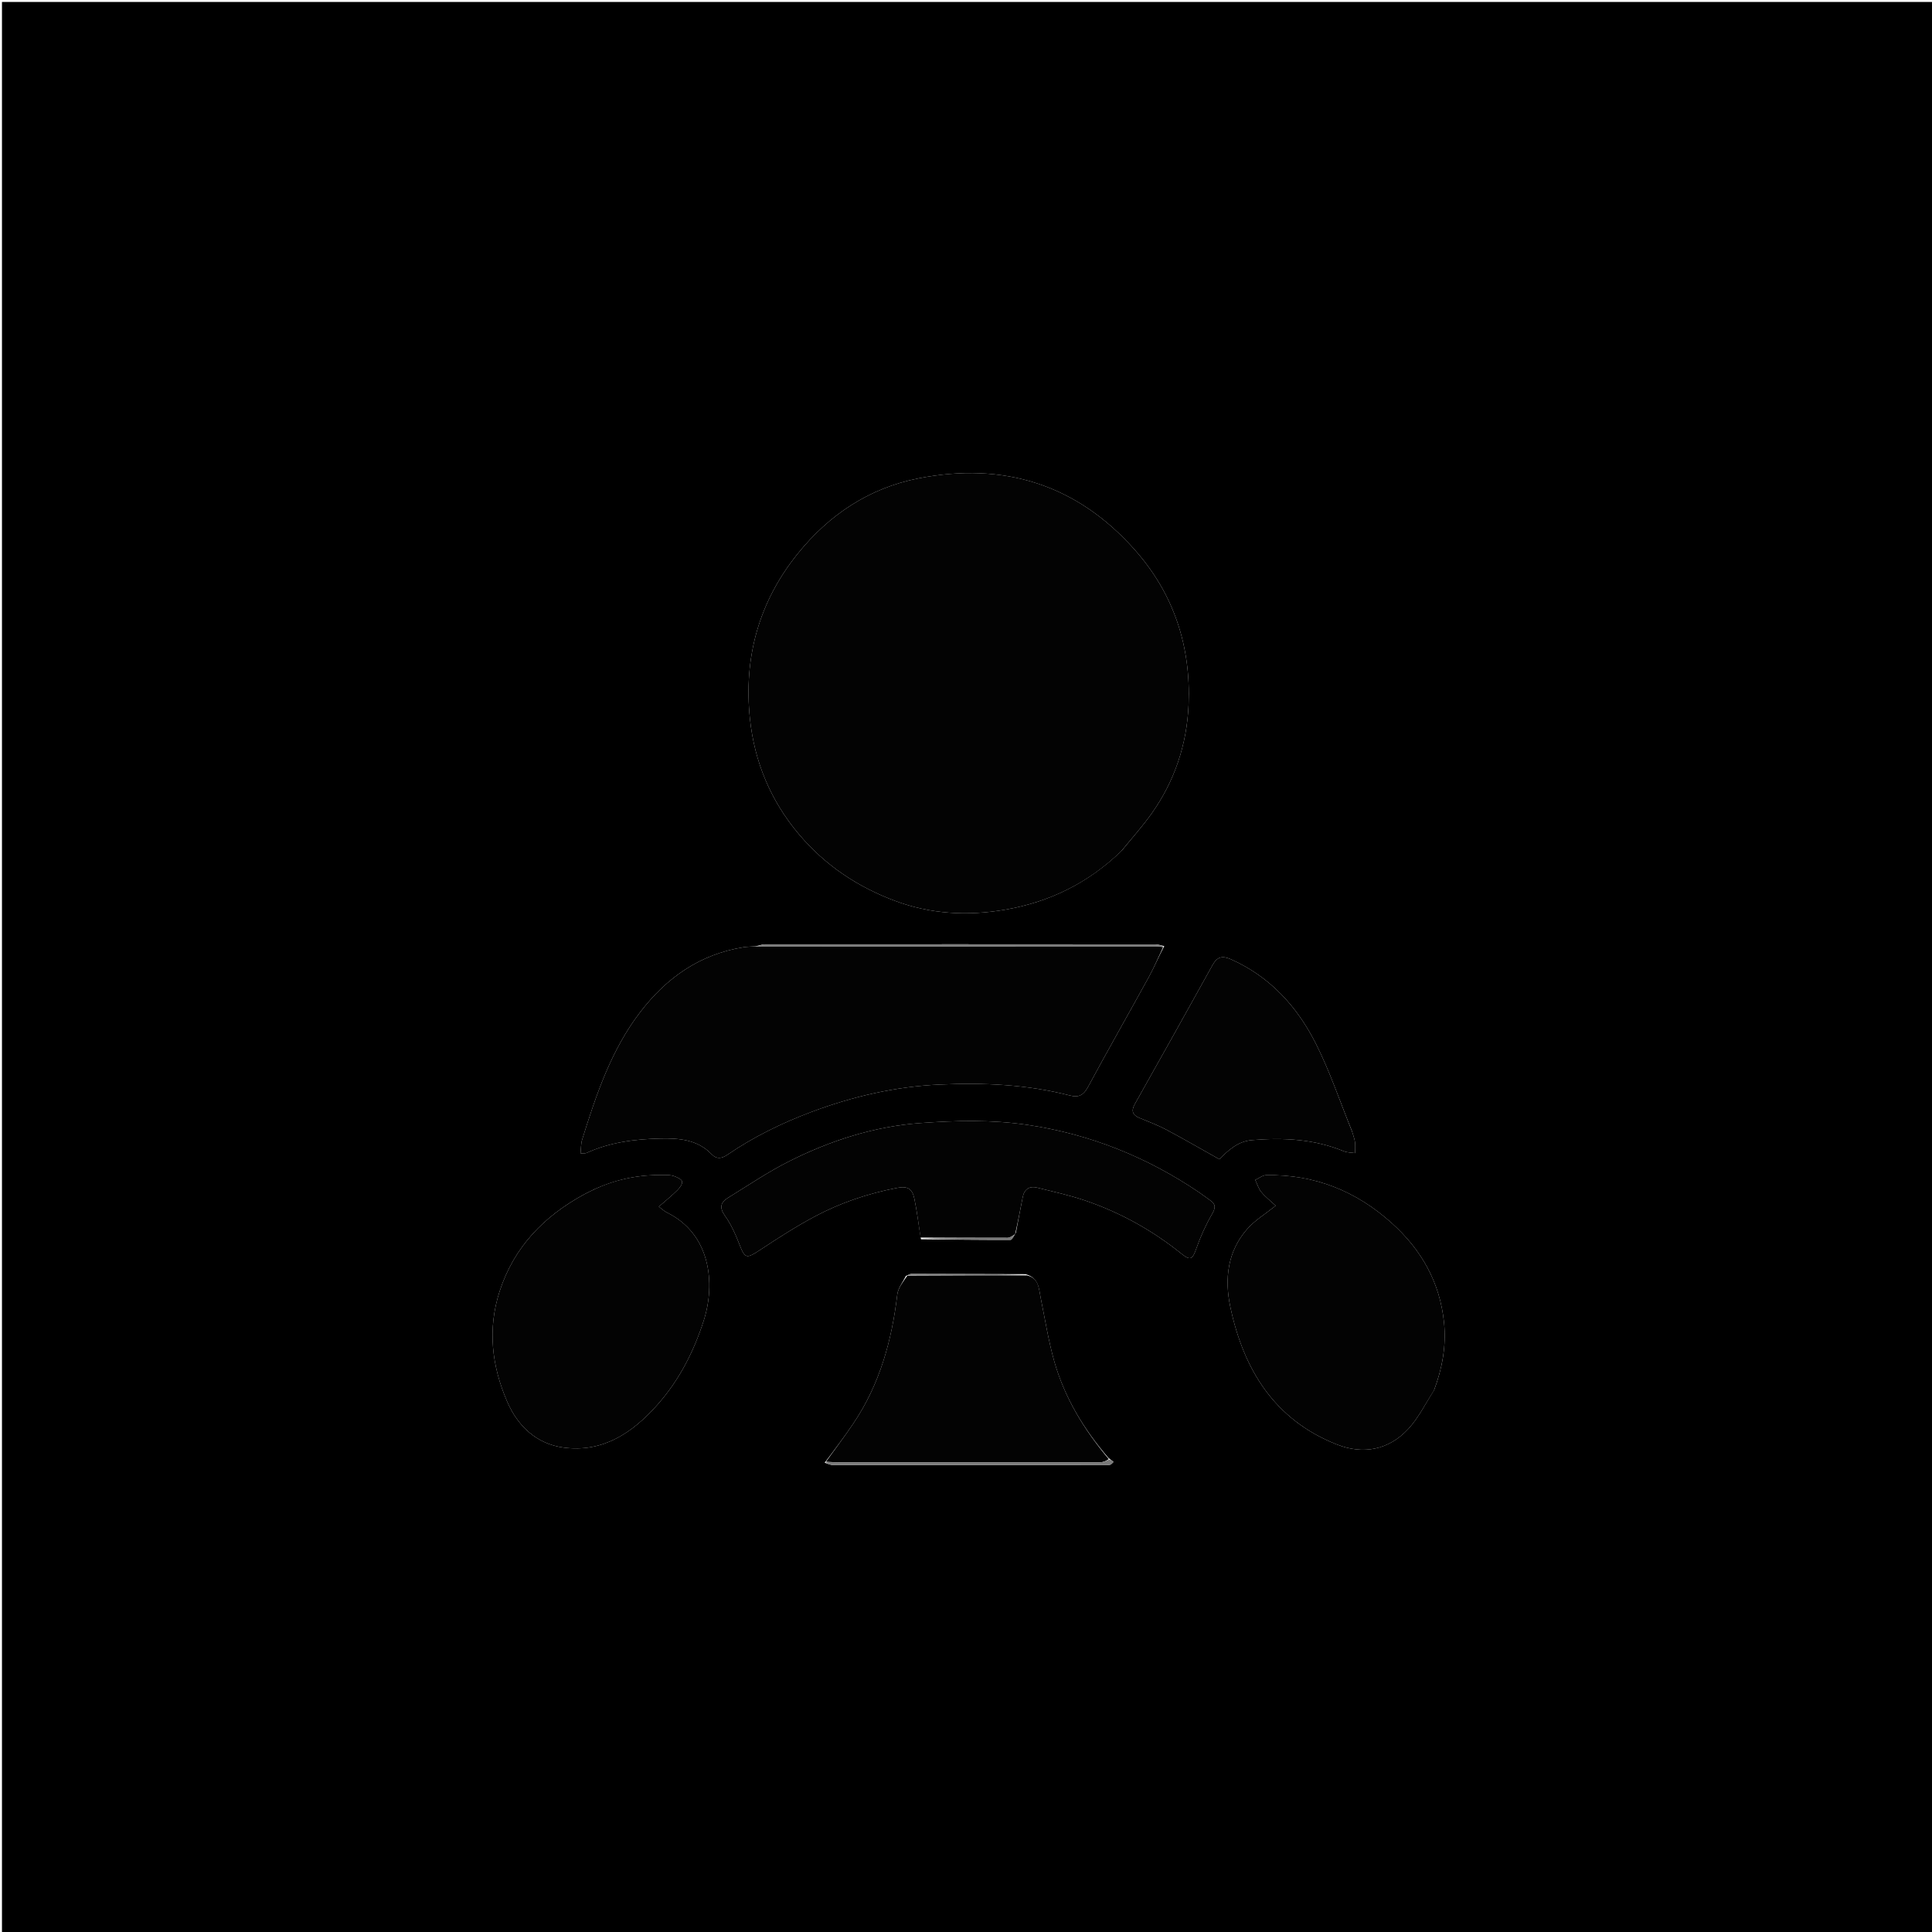 <svg version="1.1" id="Layer_1" xmlns="http://www.w3.org/2000/svg" xmlns:xlink="http://www.w3.org/1999/xlink" x="0px" y="0px"
	 width="100%" viewBox="0 0 980 980" enable-background="new 0 0 980 980" xml:space="preserve">
<path fill="#000000" opacity="1" stroke="none" 
	d="
M544,981 
	C362.667,981 181.833,981 1,981 
	C1,654.333 1,327.667 1,1 
	C327.667,1 654.333,1 981,1 
	C981,327.667 981,654.333 981,981 
	C835.5,981 690,981 544,981 
M520.243,646.319 
	C500.937,646.257 481.63,646.185 462.323,646.166 
	C461.596,646.165 460.868,646.678 459.479,647.219 
	C457.983,650.343 455.528,653.353 455.143,656.609 
	C452.369,680.037 446.21,702.25 432.878,722.026 
	C428.43,728.626 423.629,734.987 418.299,741.967 
	C419.688,742.364 421.076,743.107 422.465,743.109 
	C468.186,743.174 513.908,743.169 559.629,743.168 
	C560.791,743.168 561.993,743.263 563.098,742.995 
	C563.756,742.835 564.262,742.05 564.836,741.546 
	C564.125,741.008 563.414,740.47 562.238,739.503 
	C549.709,724.976 539.92,708.815 534.708,690.302 
	C531.749,679.79 530.054,668.92 527.855,658.198 
	C526.898,653.532 527.038,648.248 520.243,646.319 
M467.165,628.622 
	C482.289,628.769 497.414,628.964 512.538,628.931 
	C513.358,628.93 514.173,627.024 515.314,625.284 
	C516.468,619.239 517.578,613.186 518.793,607.153 
	C519.604,603.122 522.244,601.478 526.143,602.448 
	C534.219,604.457 542.391,606.24 550.256,608.906 
	C568.21,614.992 584.581,624.094 599.382,636.01 
	C603.859,639.614 604.892,638.794 606.808,633.365 
	C608.936,627.333 611.583,621.391 614.79,615.867 
	C616.623,612.709 616.806,610.86 613.83,608.832 
	C612.041,607.614 610.35,606.251 608.56,605.035 
	C581.977,586.975 552.94,575.26 521.043,570.568 
	C502.954,567.906 484.837,568.356 466.777,569.672 
	C443.407,571.375 421.331,578.515 400.485,588.957 
	C389.664,594.377 379.563,601.251 369.226,607.614 
	C365.474,609.923 364.831,612.613 367.737,616.695 
	C370.775,620.962 373.026,625.915 374.924,630.837 
	C377.895,638.542 378.546,638.654 385.617,633.983 
	C394.739,627.955 403.972,622 413.62,616.887 
	C426.613,610.001 440.535,605.349 455.014,602.564 
	C460.314,601.544 462.702,602.842 463.808,608.051 
	C465.186,614.54 465.918,621.167 467.165,628.622 
M590.578,479.891 
	C589.063,479.592 587.549,479.032 586.034,479.031 
	C519.982,478.977 453.93,478.966 387.878,479.006 
	C386.548,479.007 385.218,479.673 383.025,480.006 
	C381.037,480.159 379.026,480.168 377.065,480.485 
	C354.974,484.048 338.091,495.964 324.739,513.396 
	C309.971,532.675 302.426,555.282 295.297,578.049 
	C294.642,580.138 294.747,582.464 294.46,585.029 
	C295.99,584.939 296.892,585.121 297.569,584.811 
	C309.479,579.361 322.207,577.807 335.051,577.517 
	C344.398,577.306 353.803,578.029 360.959,585.469 
	C363.55,588.162 366.137,587.689 368.981,585.746 
	C382.232,576.691 396.532,569.684 411.538,564.046 
	C432.576,556.141 454.3,551.151 476.723,550.131 
	C498.893,549.121 521.028,550.087 542.694,555.684 
	C547.031,556.804 549.554,555.668 551.819,551.465 
	C561.917,532.724 572.49,514.239 582.742,495.579 
	C585.438,490.673 587.6,485.473 590.578,479.891 
M568.992,431.489 
	C574.021,425.295 579.394,419.345 584.012,412.858 
	C595.812,396.288 602.086,377.601 602.907,357.353 
	C604.104,327.828 595.488,301.408 575.792,279.095 
	C546.258,245.637 508.957,234.154 465.791,242.66 
	C440.997,247.546 420.656,260.999 404.684,280.796 
	C384.908,305.306 377.169,333.499 380.379,364.445 
	C382.657,386.4 390.924,406.238 405.393,423.338 
	C418.629,438.982 435.086,449.914 454.053,456.98 
	C472.047,463.684 490.682,464.721 509.643,461.477 
	C532.299,457.601 551.975,447.983 568.992,431.489 
M301.728,603.148 
	C299.935,604.032 298.11,604.857 296.355,605.81 
	C275.983,616.883 260.763,632.48 253.45,654.942 
	C247.207,674.12 249.437,692.908 257.268,710.991 
	C262.638,723.391 272.146,732.423 285.839,734.276 
	C305.734,736.968 320.74,726.851 333.303,712.753 
	C344.403,700.298 351.866,685.766 356.98,669.829 
	C363.008,651.042 360.478,625.865 338.251,615.03 
	C337.009,614.424 335.971,613.397 334.172,612.077 
	C337.703,608.993 340.786,606.521 343.58,603.756 
	C344.778,602.57 346.259,600.591 345.99,599.315 
	C345.739,598.13 343.43,597.12 341.842,596.553 
	C340.322,596.01 338.565,596.015 336.909,595.989 
	C324.927,595.798 313.38,597.855 301.728,603.148 
M727.47,705.086 
	C731.6,694.036 733.683,682.655 732.484,670.856 
	C730.415,650.492 721.012,633.941 705.929,620.372 
	C687.82,604.081 666.71,595.649 642.271,596.093 
	C640.406,596.127 638.568,597.675 636.718,598.52 
	C637.738,600.617 638.405,603.011 639.862,604.741 
	C642.021,607.307 644.74,609.401 647.093,611.578 
	C641.798,615.831 636.535,618.983 632.675,623.369 
	C622.634,634.781 621.07,648.67 624.066,662.877 
	C630.781,694.718 646.469,720.175 678.047,732.682 
	C691.329,737.942 704.314,735.607 714.275,724.899 
	C719.485,719.299 722.977,712.1 727.47,705.086 
M685.776,573.719 
	C679.767,558.942 674.678,543.701 667.523,529.501 
	C658.057,510.714 644.308,495.489 624.5,486.639 
	C620.208,484.722 617.499,485.121 615.095,489.466 
	C602.036,513.064 588.823,536.576 575.603,560.085 
	C573.663,563.535 574.501,565.637 578.067,567.099 
	C582.679,568.992 587.372,570.771 591.762,573.105 
	C600.694,577.853 609.446,582.94 618.508,588.019 
	C623.097,583.42 627.941,578.911 635.106,578.317 
	C651.016,576.999 666.639,577.777 681.65,583.963 
	C683.392,584.681 685.461,584.608 687.378,584.902 
	C687.373,583.033 687.542,581.143 687.312,579.302 
	C687.107,577.668 686.46,576.089 685.776,573.719 
z"/>
<path fill="#030303" opacity="1" stroke="none" 
	d="
M568.752,431.742 
	C551.975,447.983 532.299,457.601 509.643,461.477 
	C490.682,464.721 472.047,463.684 454.053,456.98 
	C435.086,449.914 418.629,438.982 405.393,423.338 
	C390.924,406.238 382.657,386.4 380.379,364.445 
	C377.169,333.499 384.908,305.306 404.684,280.796 
	C420.656,260.999 440.997,247.546 465.791,242.66 
	C508.957,234.154 546.258,245.637 575.792,279.095 
	C595.488,301.408 604.104,327.828 602.907,357.353 
	C602.086,377.601 595.812,396.288 584.012,412.858 
	C579.394,419.345 574.021,425.295 568.752,431.742 
z"/>
<path fill="#030303" opacity="1" stroke="none" 
	d="
M590.007,480.407 
	C587.6,485.473 585.438,490.673 582.742,495.579 
	C572.49,514.239 561.917,532.724 551.819,551.465 
	C549.554,555.668 547.031,556.804 542.694,555.684 
	C521.028,550.087 498.893,549.121 476.723,550.131 
	C454.3,551.151 432.576,556.141 411.538,564.046 
	C396.532,569.684 382.232,576.691 368.981,585.746 
	C366.137,587.689 363.55,588.162 360.959,585.469 
	C353.803,578.029 344.398,577.306 335.051,577.517 
	C322.207,577.807 309.479,579.361 297.569,584.811 
	C296.892,585.121 295.99,584.939 294.46,585.029 
	C294.747,582.464 294.642,580.138 295.297,578.049 
	C302.426,555.282 309.971,532.675 324.739,513.396 
	C338.091,495.964 354.974,484.048 377.065,480.485 
	C379.026,480.168 381.037,480.159 383.931,480.053 
	C451.914,480.067 518.99,480.032 586.066,480.018 
	C587.379,480.018 588.693,480.272 590.007,480.407 
z"/>
<path fill="#030303" opacity="1" stroke="none" 
	d="
M302.073,602.99 
	C313.38,597.855 324.927,595.798 336.909,595.989 
	C338.565,596.015 340.322,596.01 341.842,596.553 
	C343.43,597.12 345.739,598.13 345.99,599.315 
	C346.259,600.591 344.778,602.57 343.58,603.756 
	C340.786,606.521 337.703,608.993 334.172,612.077 
	C335.971,613.397 337.009,614.424 338.251,615.03 
	C360.478,625.865 363.008,651.042 356.98,669.829 
	C351.866,685.766 344.403,700.298 333.303,712.753 
	C320.74,726.851 305.734,736.968 285.839,734.276 
	C272.146,732.423 262.638,723.391 257.268,710.991 
	C249.437,692.908 247.207,674.12 253.45,654.942 
	C260.763,632.48 275.983,616.883 296.355,605.81 
	C298.11,604.857 299.935,604.032 302.073,602.99 
z"/>
<path fill="#030303" opacity="1" stroke="none" 
	d="
M727.357,705.355 
	C722.977,712.1 719.485,719.299 714.275,724.899 
	C704.314,735.607 691.329,737.942 678.047,732.682 
	C646.469,720.175 630.781,694.718 624.066,662.877 
	C621.07,648.67 622.634,634.781 632.675,623.369 
	C636.535,618.983 641.798,615.831 647.093,611.578 
	C644.74,609.401 642.021,607.307 639.862,604.741 
	C638.405,603.011 637.738,600.617 636.718,598.52 
	C638.568,597.675 640.406,596.127 642.271,596.093 
	C666.71,595.649 687.82,604.081 705.929,620.372 
	C721.012,633.941 730.415,650.492 732.484,670.856 
	C733.683,682.655 731.6,694.036 727.357,705.355 
z"/>
<path fill="#030303" opacity="1" stroke="none" 
	d="
M466.929,627.735 
	C465.918,621.167 465.186,614.54 463.808,608.051 
	C462.702,602.842 460.314,601.544 455.014,602.564 
	C440.535,605.349 426.613,610.001 413.62,616.887 
	C403.972,622 394.739,627.955 385.617,633.983 
	C378.546,638.654 377.895,638.542 374.924,630.837 
	C373.026,625.915 370.775,620.962 367.737,616.695 
	C364.831,612.613 365.474,609.923 369.226,607.614 
	C379.563,601.251 389.664,594.377 400.485,588.957 
	C421.331,578.515 443.407,571.375 466.777,569.672 
	C484.837,568.356 502.954,567.906 521.043,570.568 
	C552.94,575.26 581.977,586.975 608.56,605.035 
	C610.35,606.251 612.041,607.614 613.83,608.832 
	C616.806,610.86 616.623,612.709 614.79,615.867 
	C611.583,621.391 608.936,627.333 606.808,633.365 
	C604.892,638.794 603.859,639.614 599.382,636.01 
	C584.581,624.094 568.21,614.992 550.256,608.906 
	C542.391,606.24 534.219,604.457 526.143,602.448 
	C522.244,601.478 519.604,603.122 518.793,607.153 
	C517.578,613.186 516.468,619.239 514.928,625.98 
	C513.389,627.091 512.237,627.866 511.085,627.867 
	C496.366,627.888 481.647,627.797 466.929,627.735 
z"/>
<path fill="#030303" opacity="1" stroke="none" 
	d="
M418.989,741.458 
	C423.629,734.987 428.43,728.626 432.878,722.026 
	C446.21,702.25 452.369,680.037 455.143,656.609 
	C455.528,653.353 457.983,650.343 460.269,647.068 
	C480.971,646.919 500.882,646.92 520.793,646.922 
	C527.038,648.248 526.898,653.532 527.855,658.198 
	C530.054,668.92 531.749,679.79 534.708,690.302 
	C539.92,708.815 549.709,724.976 562.413,740.131 
	C561.007,741.111 559.425,741.77 557.842,741.771 
	C513.876,741.821 469.909,741.809 425.942,741.783 
	C423.624,741.782 421.307,741.571 418.989,741.458 
z"/>
<path fill="#030303" opacity="1" stroke="none" 
	d="
M685.892,574.103 
	C686.46,576.089 687.107,577.668 687.312,579.302 
	C687.542,581.143 687.373,583.033 687.378,584.902 
	C685.461,584.608 683.392,584.681 681.65,583.963 
	C666.639,577.777 651.016,576.999 635.106,578.317 
	C627.941,578.911 623.097,583.42 618.508,588.019 
	C609.446,582.94 600.694,577.853 591.762,573.105 
	C587.372,570.771 582.679,568.992 578.067,567.099 
	C574.501,565.637 573.663,563.535 575.603,560.085 
	C588.823,536.576 602.036,513.064 615.095,489.466 
	C617.499,485.121 620.208,484.722 624.5,486.639 
	C644.308,495.489 658.057,510.714 667.523,529.501 
	C674.678,543.701 679.767,558.942 685.892,574.103 
z"/>
<path fill="#7A7A7A" opacity="1" stroke="none" 
	d="
M590.293,480.149 
	C588.693,480.272 587.379,480.018 586.066,480.018 
	C518.99,480.032 451.914,480.067 384.363,480.064 
	C385.218,479.673 386.548,479.007 387.878,479.006 
	C453.93,478.966 519.982,478.977 586.034,479.031 
	C587.549,479.032 589.063,479.592 590.293,480.149 
z"/>
<path fill="#7A7A7A" opacity="1" stroke="none" 
	d="
M418.644,741.712 
	C421.307,741.571 423.624,741.782 425.942,741.783 
	C469.909,741.809 513.876,741.821 557.842,741.771 
	C559.425,741.77 561.007,741.111 562.646,740.346 
	C563.414,740.47 564.125,741.008 564.836,741.546 
	C564.262,742.05 563.756,742.835 563.098,742.995 
	C561.993,743.263 560.791,743.168 559.629,743.168 
	C513.908,743.169 468.186,743.174 422.465,743.109 
	C421.076,743.107 419.688,742.364 418.644,741.712 
z"/>
<path fill="#7A7A7A" opacity="1" stroke="none" 
	d="
M520.518,646.621 
	C500.882,646.92 480.971,646.919 460.6,646.934 
	C460.868,646.678 461.596,646.165 462.323,646.166 
	C481.63,646.185 500.937,646.257 520.518,646.621 
z"/>
<path fill="#7A7A7A" opacity="1" stroke="none" 
	d="
M467.047,628.178 
	C481.647,627.797 496.366,627.888 511.085,627.867 
	C512.237,627.866 513.389,627.091 514.766,626.34 
	C514.173,627.024 513.358,628.93 512.538,628.931 
	C497.414,628.964 482.289,628.769 467.047,628.178 
z"/>
</svg>